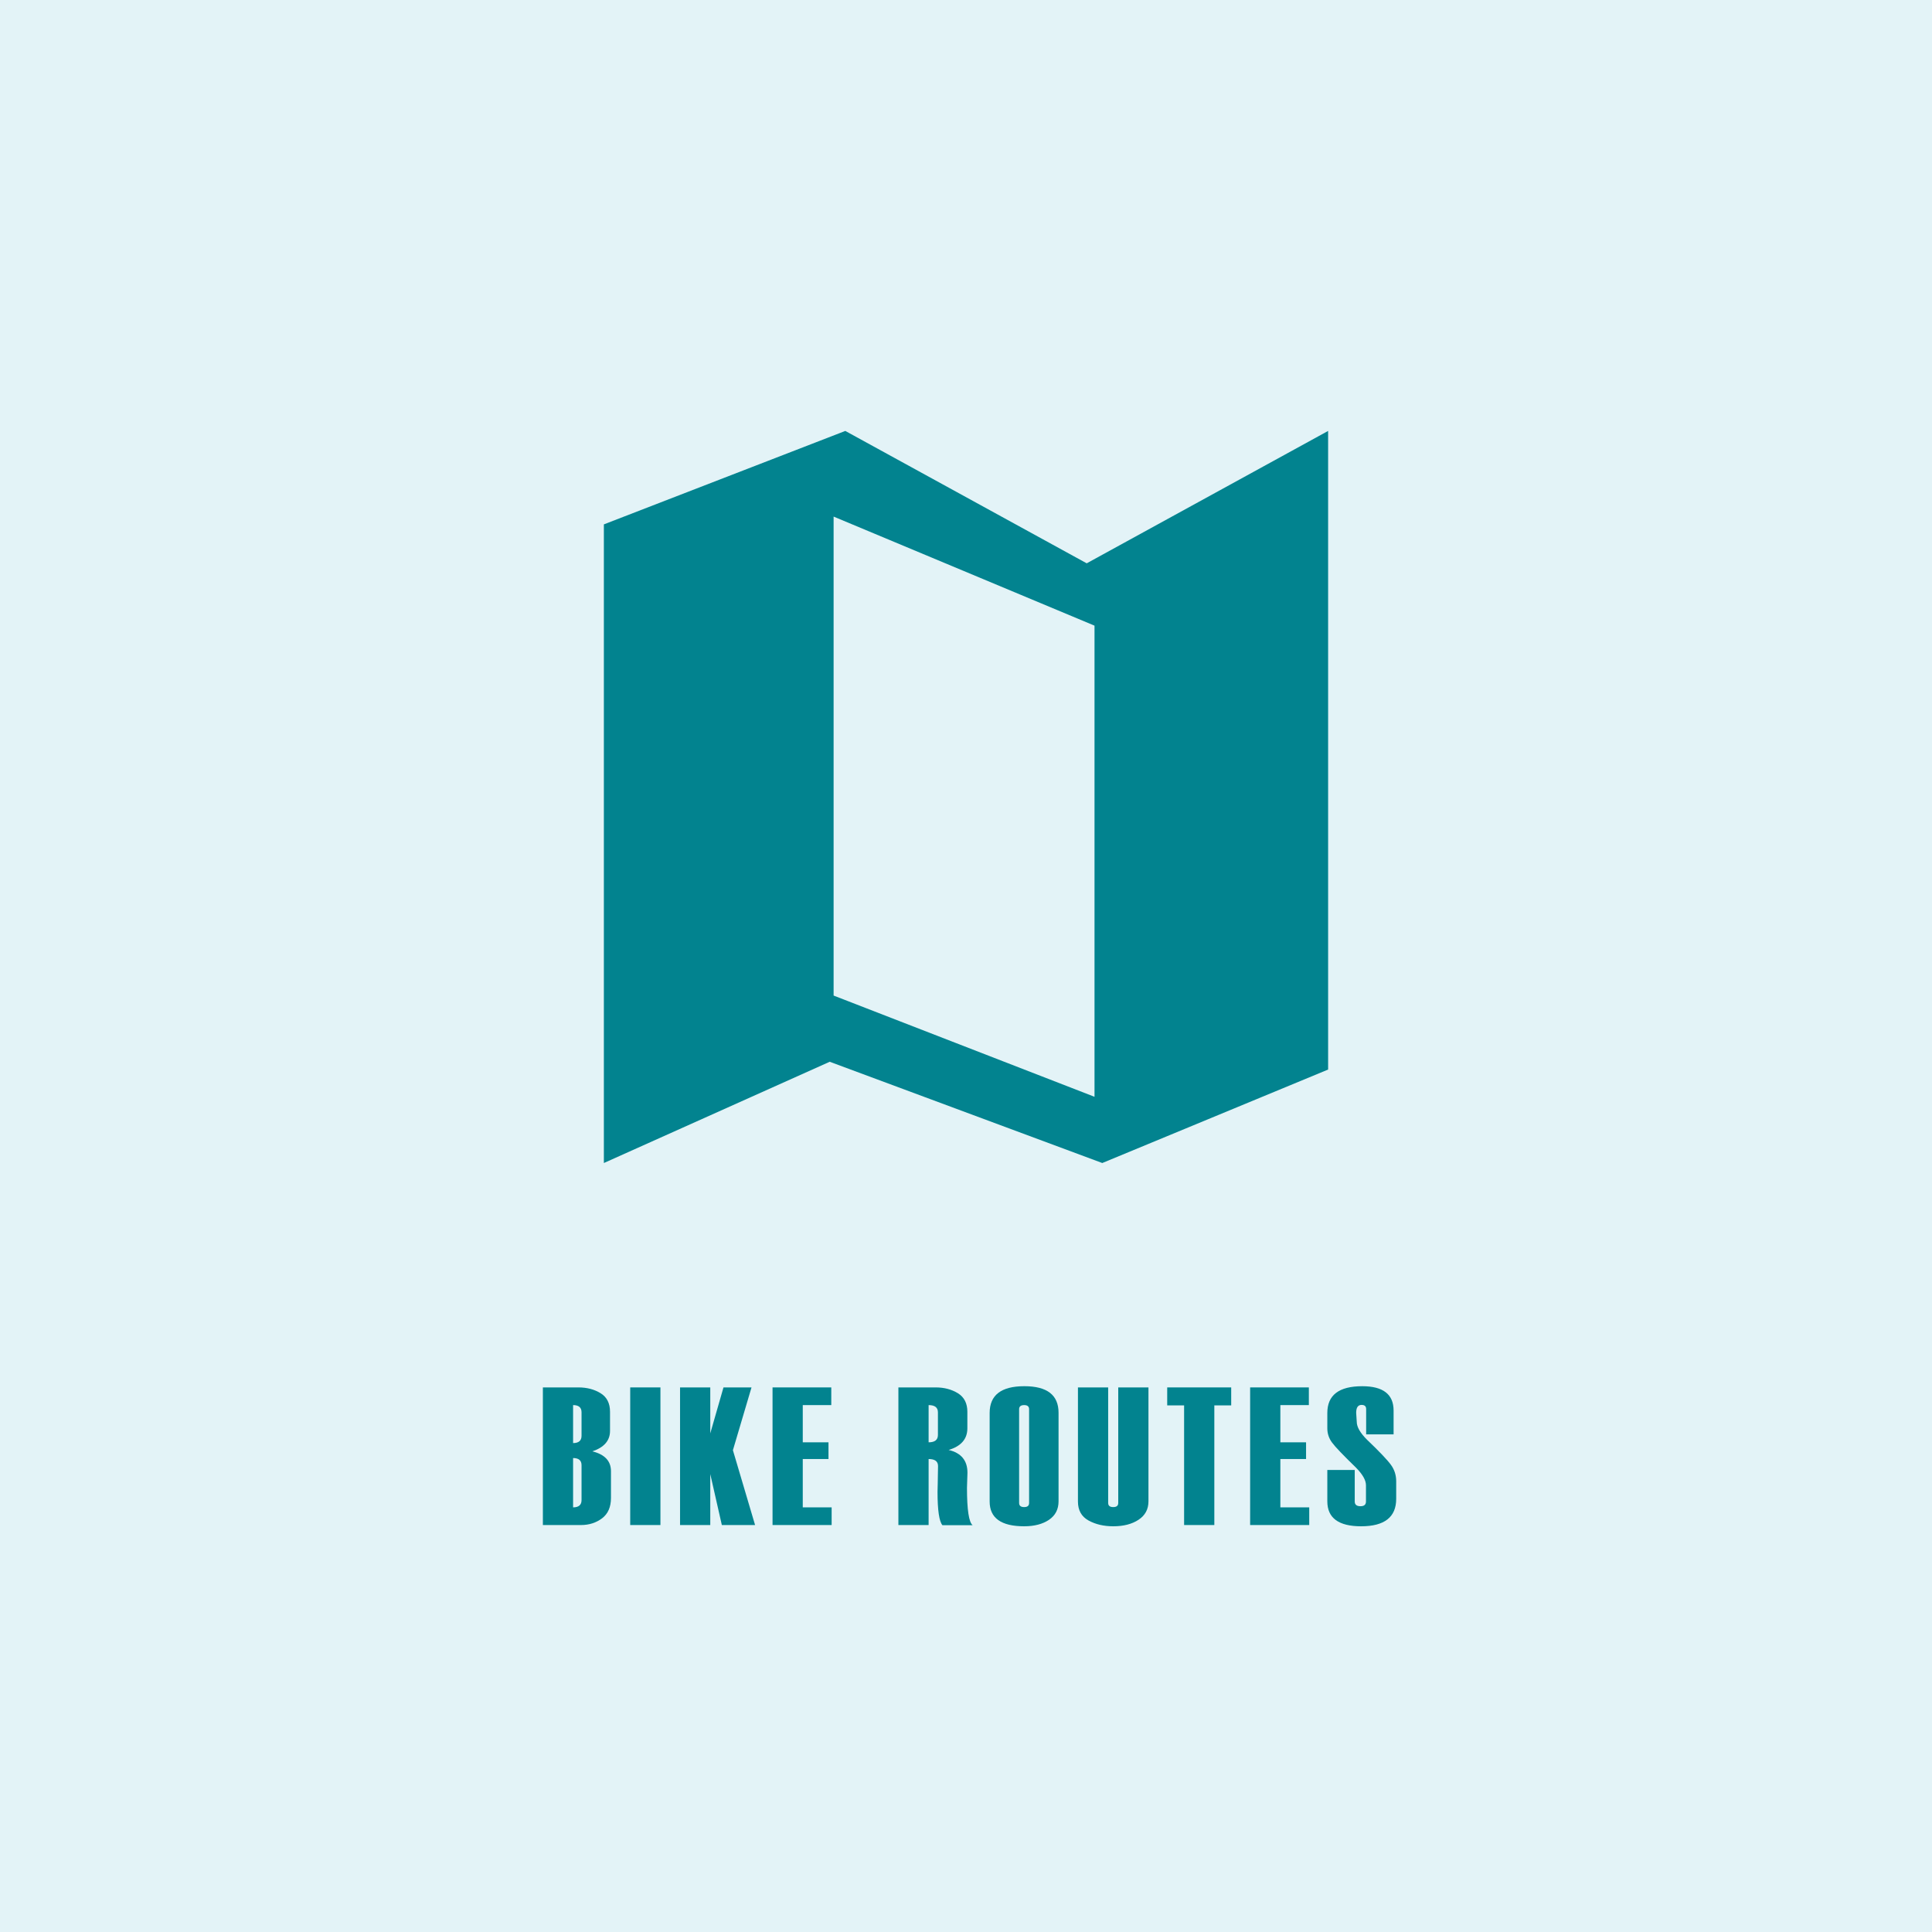 <?xml version="1.0" encoding="utf-8"?>
<!-- Generator: Adobe Illustrator 16.0.0, SVG Export Plug-In . SVG Version: 6.00 Build 0)  -->
<!DOCTYPE svg PUBLIC "-//W3C//DTD SVG 1.1//EN" "http://www.w3.org/Graphics/SVG/1.1/DTD/svg11.dtd">
<svg version="1.1" xmlns="http://www.w3.org/2000/svg" xmlns:xlink="http://www.w3.org/1999/xlink" x="0px" y="0px" width="300px"
	 height="300px" viewBox="0 0 300 300" enable-background="new 0 0 300 300" xml:space="preserve">
<g id="Layer_5">
	<rect fill="#E3F3F7" width="300" height="300"/>
</g>
<g id="Layer_1" display="none">
	<g display="inline">
		<g>
			<path fill="#02838F" d="M81.297,236.97v-21.9h5.665c1.354,0,2.53,0.309,3.528,0.926c0.998,0.614,1.497,1.6,1.497,2.954v3.038
				c0,1.538-0.937,2.621-2.811,3.255c1.976,0.489,2.963,1.542,2.963,3.161v4.246c0,1.444-0.471,2.527-1.412,3.244
				c-0.943,0.717-2.063,1.076-3.368,1.076H81.297L81.297,236.97z M87.452,222.766v-3.735c0-0.768-0.449-1.148-1.346-1.148v6.046
				C87.003,223.928,87.452,223.54,87.452,222.766z M87.452,232.998v-5.544c0-0.761-0.449-1.144-1.346-1.144v7.85
				C87.003,234.16,87.452,233.772,87.452,232.998z"/>
			<rect x="95.198" y="215.069" fill="#02838F" width="4.809" height="21.9"/>
			<polygon fill="#02838F" points="115.07,236.97 109.781,236.97 107.938,228.858 107.938,236.97 103.127,236.97 103.127,215.069 
				107.938,215.069 107.938,222.388 110.044,215.069 114.503,215.069 111.54,225.06 			"/>
			<polygon fill="#02838F" points="127.26,236.97 117.852,236.97 117.852,215.069 127.197,215.069 127.197,217.882 122.661,217.882 
				122.661,223.807 126.754,223.807 126.754,226.463 122.661,226.463 122.661,234.16 127.26,234.16 			"/>
			<path fill="#02838F" d="M149.699,237h-4.81c-0.52-0.621-0.781-2.383-0.781-5.282v-0.03l0.033-1.316
				c0.027-1.823,0.045-2.751,0.045-2.793c0-0.742-0.499-1.115-1.497-1.115v10.507h-4.81v-21.9h5.939
				c1.355,0,2.532,0.311,3.536,0.932c1.002,0.621,1.503,1.604,1.503,2.948v2.628c0,1.699-0.991,2.851-2.977,3.45
				c1.994,0.47,2.993,1.674,2.993,3.618l-0.078,2.397C148.799,234.547,149.098,236.529,149.699,237z M144.169,222.643v-3.612
				c0-0.766-0.491-1.148-1.479-1.148v5.925C143.678,223.807,144.169,223.417,144.169,222.643z"/>
			<polygon fill="#02838F" points="161.856,236.97 152.449,236.97 152.449,215.069 161.797,215.069 161.797,217.882 
				157.262,217.882 157.262,223.807 161.354,223.807 161.354,226.463 157.262,226.463 157.262,234.16 161.856,234.16 			"/>
			<polygon fill="#02838F" points="176.979,236.97 172.033,236.97 168.764,225.302 168.764,236.97 164.748,236.97 164.748,215.069 
				170.213,215.069 172.963,225.06 172.963,215.069 176.979,215.069 			"/>
			<polygon fill="#02838F" points="190.162,217.927 187.476,217.927 187.476,236.97 182.666,236.97 182.666,217.927 
				179.977,217.927 179.977,215.069 190.162,215.069 			"/>
			<path fill="#02838F" d="M206.17,236.97h-4.767l-0.813-5.88h-2.134l-0.821,5.88h-4.768l3.6-21.9h6.099L206.17,236.97z
				 M200.203,228.053l-0.691-6.537l-0.653,6.537H200.203z"/>
			<polygon fill="#02838F" points="218.101,236.97 209.074,236.97 209.074,215.069 213.886,215.069 213.886,234.16 218.101,234.16 
							"/>
		</g>
	</g>
	<g display="inline">
		<g>
			<path fill="#02838F" d="M222.284,100.554c-6.324-6.333-15.112-10.262-24.77-10.26c-3.887-0.002-7.629,0.64-11.13,1.816
				l-7.586-17.114c-0.63-1.425-2.049-2.349-3.612-2.349h-12.117c-2.179,0-3.948,1.77-3.948,3.95c0,2.181,1.77,3.951,3.948,3.951
				h9.552l6.646,14.993l-55.923,47.819l-0.337,0.33c-4.97,5.388-12.055,8.757-19.963,8.757c-7.504-0.004-14.256-3.03-19.183-7.944
				c-4.914-4.923-7.941-11.679-7.941-19.18c0-7.508,3.027-14.264,7.941-19.184c4.927-4.914,11.679-7.943,19.183-7.943
				c6.536,0,12.487,2.295,17.175,6.131c4.684,3.833,8.059,9.203,9.357,15.321c0.456,2.134,2.555,3.497,4.689,3.044
				c2.133-0.455,3.49-2.553,3.041-4.688c-0.975-4.559-2.831-8.785-5.381-12.496h26.406c2.185,0,3.95-1.77,3.95-3.953
				s-1.766-3.948-3.95-3.948h-33.88c-5.915-4.578-13.359-7.312-21.409-7.309c-9.661-0.002-18.443,3.922-24.768,10.258
				c-6.33,6.324-10.261,15.11-10.261,24.768c0,9.66,3.931,18.441,10.261,24.766c6.325,6.336,15.107,10.264,24.768,10.264
				c10.08,0,19.19-4.28,25.567-11.093l53.996-46.175l6.535,14.749c-2.153,2.304-3.48,5.391-3.48,8.792
				c0,7.116,5.77,12.883,12.883,12.883c7.118,0,12.887-5.767,12.887-12.883c0-7.118-5.769-12.887-12.887-12.887
				c-0.843,0-1.672,0.089-2.47,0.242l-6.467-14.596c2.499-0.766,5.142-1.189,7.907-1.189c7.505,0.002,14.261,3.029,19.184,7.943
				c4.914,4.922,7.939,11.681,7.939,19.182c0,7.505-3.025,14.261-7.939,19.184c-4.923,4.912-11.679,7.942-19.184,7.942
				c-6.986,0-13.321-2.624-18.14-6.955c-4.806-4.331-8.057-10.343-8.817-17.11c-0.241-2.167-2.195-3.727-4.368-3.486
				c-2.167,0.244-3.729,2.199-3.482,4.367c0.979,8.747,5.183,16.525,11.384,22.099c6.196,5.583,14.43,8.991,23.424,8.991
				c9.657,0,18.443-3.932,24.77-10.264c6.331-6.326,10.258-15.107,10.258-24.768S228.615,106.878,222.284,100.554z"/>
			<path fill="#02838F" d="M90.577,126.626c0,7.116,5.767,12.883,12.886,12.883c7.112,0,12.88-5.767,12.88-12.883
				c0-7.118-5.768-12.883-12.88-12.883C96.344,113.743,90.577,119.508,90.577,126.626z"/>
		</g>
	</g>
</g>
<g id="Layer_2" display="none">
	<g display="inline">
		<path fill="#02838F" d="M77.42,229.316v7.772h-4.525v-21.102h4.877c1.938,0,3.375,0.244,4.313,0.734
			c0.938,0.491,1.406,1.491,1.406,3.002v5.854c0,1.388-0.383,2.364-1.149,2.939C81.578,229.091,79.937,229.358,77.42,229.316z
			 M78.968,225.184v-5.061c0-0.749-0.515-1.121-1.548-1.121v7.3C78.453,226.302,78.968,225.927,78.968,225.184z"/>
		<path fill="#02838F" d="M98.903,237.089h-4.601l-0.784-5.668h-2.063l-0.793,5.668h-4.601l3.472-21.102h5.888L98.903,237.089z
			 M93.142,228.495l-0.666-6.298l-0.636,6.298H93.142z"/>
		<path fill="#02838F" d="M113.132,237.115h-4.644c-0.502-0.595-0.754-2.293-0.754-5.093v-0.027l0.03-1.266
			c0.031-1.755,0.043-2.653,0.043-2.691c0-0.717-0.481-1.073-1.443-1.073v10.124h-4.643v-21.102h5.734
			c1.307,0,2.443,0.298,3.41,0.894c0.971,0.602,1.456,1.548,1.456,2.843v2.53c0,1.64-0.959,2.748-2.874,3.323
			c1.925,0.453,2.888,1.615,2.888,3.49l-0.075,2.312C112.26,234.752,112.551,236.668,113.132,237.115z M107.795,223.281V219.8
			c0-0.738-0.477-1.106-1.431-1.106v5.711C107.318,224.404,107.795,224.028,107.795,223.281z"/>
		<polygon fill="#02838F" points="127.376,237.089 122.269,237.089 120.488,229.272 120.488,237.089 115.845,237.089 
			115.845,215.987 120.488,215.987 120.488,223.035 122.524,215.987 126.829,215.987 123.97,225.609 		"/>
		<rect x="129.988" y="215.987" fill="#02838F" width="4.644" height="21.102"/>
		<polygon fill="#02838F" points="149.39,237.089 144.614,237.089 141.459,225.847 141.459,237.089 137.583,237.089 
			137.583,215.987 142.862,215.987 145.515,225.609 145.515,215.987 149.39,215.987 		"/>
		<path fill="#02838F" d="M162.616,237.089h-2.225l-0.605-1.164c-1.021,0.902-2.104,1.354-3.242,1.354
			c-1.109,0-2.08-0.288-2.916-0.863c-0.826-0.572-1.24-1.489-1.24-2.742v-13.772c0-2.738,1.746-4.107,5.246-4.107
			c3.324,0,4.982,1.245,4.982,3.739v3.913h-4.215v-4.267c0-0.345-0.229-0.516-0.686-0.516c-0.459,0-0.688,0.171-0.688,0.516v14.64
			c0,0.344,0.229,0.517,0.688,0.517c0.457,0,0.686-0.173,0.686-0.517v-3.942h-0.945v-3.236h5.16V237.089L162.616,237.089z"/>
		<path fill="#02838F" d="M185.575,237.089h-4.6l-0.783-5.668h-2.063l-0.795,5.668h-4.598l3.473-21.102h5.889L185.575,237.089z
			 M179.815,228.495l-0.666-6.298l-0.633,6.298H179.815z"/>
		<path fill="#02838F" d="M199.802,237.115h-4.641c-0.502-0.595-0.75-2.293-0.75-5.093v-0.027l0.029-1.266
			c0.027-1.755,0.043-2.653,0.043-2.691c0-0.717-0.48-1.073-1.443-1.073v10.124h-4.646v-21.102h5.734
			c1.311,0,2.447,0.298,3.416,0.894c0.967,0.602,1.449,1.548,1.449,2.843v2.53c0,1.64-0.957,2.748-2.875,3.323
			c1.926,0.453,2.893,1.615,2.893,3.49l-0.074,2.312C198.937,234.752,199.224,236.668,199.802,237.115z M194.468,223.281V219.8
			c0-0.738-0.479-1.106-1.428-1.106v5.711C193.989,224.404,194.468,224.028,194.468,223.281z"/>
		<polygon fill="#02838F" points="211.544,237.089 202.464,237.089 202.464,215.987 211.483,215.987 211.483,218.693 
			207.104,218.693 207.104,224.404 211.056,224.404 211.056,226.965 207.104,226.965 207.104,234.379 211.544,234.379 		"/>
		<path fill="#02838F" d="M226.878,237.089h-4.602l-0.785-5.668h-2.061l-0.793,5.668h-4.598l3.473-21.102h5.885L226.878,237.089z
			 M221.116,228.495l-0.664-6.298l-0.635,6.298H221.116z"/>
	</g>
	<path display="inline" fill="#02838F" d="M183.427,75.069H152.98h-6.303h-30.445l-14.698,30.677v35.606v8.218v8.764h10.974v-8.764
		h34.169h6.303h34.168v8.764h10.978v-8.764v-8.218v-35.606L183.427,75.069z M117.177,134.778c-5,0-9.056-4.048-9.056-9.037
		c0-4.994,4.057-9.04,9.056-9.04c4.997,0,9.052,4.047,9.052,9.04C126.229,130.727,122.173,134.778,117.177,134.778z
		 M182.306,134.778c-5.001,0-9.059-4.048-9.059-9.037c0-4.994,4.058-9.04,9.059-9.04c5.002,0,9.055,4.047,9.055,9.04
		C191.36,130.727,187.308,134.778,182.306,134.778z M151.388,104.648h-3.167h-40.1l11.08-23.553h29.022h3.165h29.023l11.081,23.553
		H151.388z"/>
</g>
<g id="Layer_3">
	<g>
		<path fill="#02838F" d="M84.297,236.807v-21.37h5.528c1.32,0,2.466,0.305,3.44,0.904c0.974,0.601,1.459,1.563,1.459,2.882v2.968
			c0,1.5-0.913,2.557-2.742,3.173c1.928,0.477,2.89,1.505,2.89,3.083v4.144c0,1.409-0.457,2.466-1.375,3.165
			c-0.923,0.698-2.016,1.052-3.286,1.052H84.297L84.297,236.807L84.297,236.807z M90.302,222.946v-3.646
			c0-0.748-0.44-1.118-1.312-1.118v5.898C89.862,224.081,90.302,223.703,90.302,222.946z M90.302,232.931v-5.409
			c0-0.744-0.44-1.118-1.312-1.118v7.658C89.862,234.062,90.302,233.687,90.302,232.931z"/>
		<rect x="97.859" y="215.437" fill="#02838F" width="4.692" height="21.37"/>
		<polygon fill="#02838F" points="117.248,236.807 112.087,236.807 110.291,228.895 110.291,236.807 105.597,236.807 
			105.597,215.437 110.291,215.437 110.291,222.576 112.342,215.437 116.695,215.437 113.806,225.187 		"/>
		<polygon fill="#02838F" points="129.137,236.807 119.959,236.807 119.959,215.437 129.08,215.437 129.08,218.183 124.653,218.183 
			124.653,223.962 128.648,223.962 128.648,226.556 124.653,226.556 124.653,234.062 129.137,234.062 		"/>
		<path fill="#02838F" d="M151.033,236.836h-4.694c-0.505-0.604-0.76-2.327-0.76-5.159v-0.028l0.031-1.282
			c0.029-1.776,0.047-2.685,0.047-2.726c0-0.724-0.489-1.085-1.463-1.085v10.251h-4.692v-21.37h5.793
			c1.324,0,2.47,0.305,3.453,0.908c0.977,0.608,1.465,1.566,1.465,2.878v2.564c0,1.657-0.968,2.779-2.906,3.362
			c1.946,0.461,2.92,1.636,2.92,3.535l-0.074,2.339C150.154,234.443,150.446,236.379,151.033,236.836z M145.639,222.827v-3.526
			c0-0.748-0.483-1.118-1.445-1.118v5.779C145.156,223.962,145.639,223.584,145.639,222.827z"/>
		<path fill="#02838F" d="M153.672,233.157v-13.754c0-2.771,1.797-4.155,5.385-4.155c3.543,0,5.314,1.372,5.314,4.127v13.749
			c0,1.241-0.492,2.199-1.482,2.869c-0.987,0.67-2.273,1.007-3.86,1.007C155.459,237,153.672,235.718,153.672,233.157z
			 M159.797,233.379v-14.56c0-0.423-0.253-0.637-0.76-0.637c-0.527,0-0.789,0.214-0.789,0.637v14.56
			c0,0.428,0.262,0.641,0.789,0.641C159.544,234.02,159.797,233.807,159.797,233.379z"/>
		<path fill="#02838F" d="M167.385,215.437h4.691v17.942c0,0.428,0.266,0.641,0.789,0.641c0.518,0,0.775-0.213,0.775-0.641v-17.942
			h4.693v17.688c0,1.233-0.512,2.187-1.535,2.86c-1.023,0.679-2.336,1.016-3.934,1.016c-1.48,0-2.764-0.304-3.852-0.908
			c-1.086-0.604-1.629-1.587-1.629-2.935V215.437L167.385,215.437z"/>
		<polygon fill="#02838F" points="191.18,218.228 188.561,218.228 188.561,236.807 183.867,236.807 183.867,218.228 
			181.244,218.228 181.244,215.437 191.18,215.437 		"/>
		<polygon fill="#02838F" points="203.297,236.807 194.119,236.807 194.119,215.437 203.238,215.437 203.238,218.183 
			198.813,218.183 198.813,223.962 202.805,223.962 202.805,226.556 198.813,226.556 198.813,234.062 203.297,234.062 		"/>
		<path fill="#02838F" d="M206.105,228.253h4.258v4.904c0,0.484,0.297,0.728,0.889,0.728c0.568,0,0.854-0.239,0.854-0.728v-2.532
			c0-0.777-0.518-1.686-1.547-2.729c-1.996-1.937-3.24-3.235-3.727-3.905c-0.486-0.661-0.727-1.394-0.727-2.19v-2.396
			c0-2.771,1.805-4.155,5.426-4.155c3.242,0,4.865,1.262,4.865,3.781v3.695h-4.262v-3.93c0-0.432-0.238-0.642-0.713-0.642
			c-0.557,0-0.836,0.411-0.836,1.233l0.09,1.386c0,0.797,0.529,1.722,1.582,2.774c1.961,1.874,3.207,3.186,3.74,3.934
			c0.535,0.739,0.803,1.587,0.803,2.532v2.725c0,2.841-1.818,4.263-5.447,4.263c-3.502,0-5.248-1.295-5.248-3.872V228.253
			L206.105,228.253L206.105,228.253z"/>
	</g>
	<path fill="#02838F" d="M168.744,87.471l-37.487-20.556l-37.489,14.51v99.168l35.07-15.723l42.324,15.723l35.068-14.514V66.915
		L168.744,87.471z M169.955,170.309l-40.513-15.719V80.216l40.513,16.935V170.309L169.955,170.309z"/>
</g>
<g id="Layer_3_copy" display="none">
	<rect display="inline" fill="#02838F" width="300" height="63"/>
	<rect y="237" display="inline" fill="#02838F" width="300" height="63"/>
</g>
</svg>

